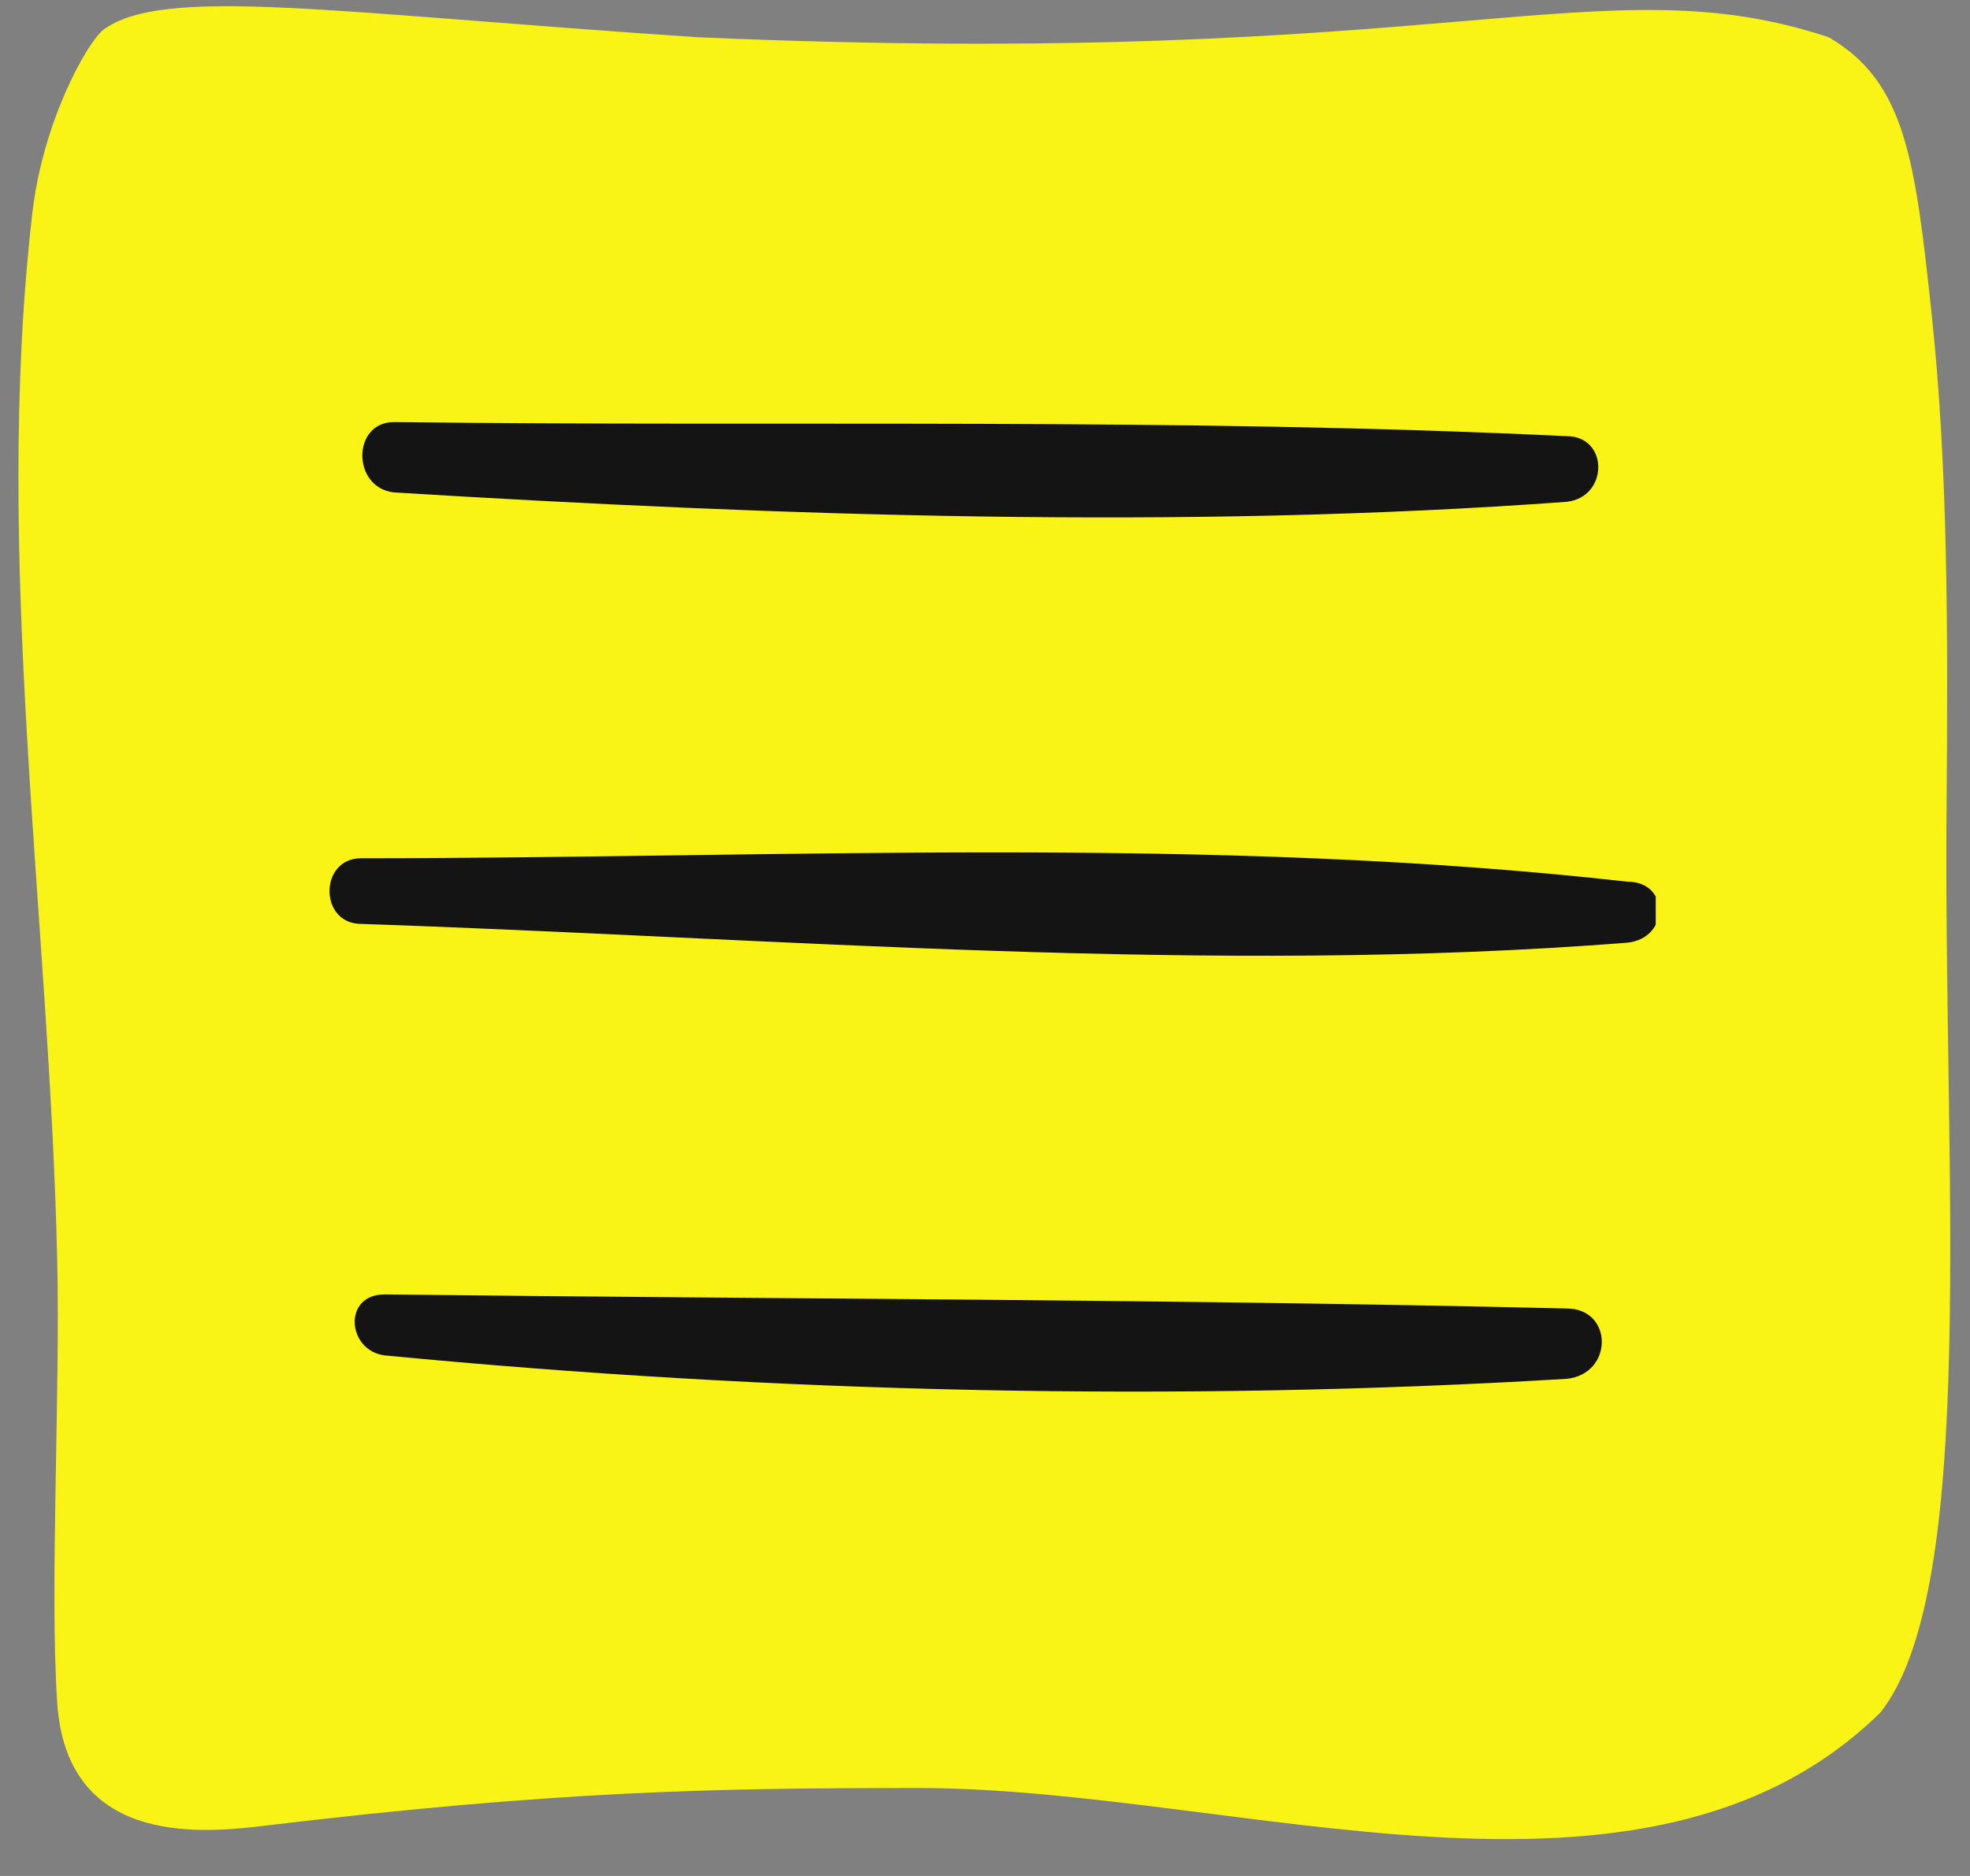 <svg width="42" height="40" viewBox="0 0 42 40" fill="none" xmlns="http://www.w3.org/2000/svg">
<rect x="0" y="0" width="42" height="40" fill="#808080" stroke="none"/>
<path d="M38.988 0.794C40.625 1.75 40.831 3.388 41.188 6.75C41.525 9.955 41.534 13.362 41.5 17.25C41.433 24.973 42.188 33.875 40.086 36.52C35.058 41.433 26.42 38.125 19.563 38.125C15.284 38.125 11.894 38.178 5.563 38.938C4.175 39.104 1.422 39.304 1.22 36.31C1.058 33.893 1.287 29.66 1.22 26.875C1.056 19.524 -0.153 11.887 0.687 4.562C0.916 2.566 1.866 0.899 2.203 0.636C3.484 -0.31 7.063 0.275 14.875 0.794C30.938 1.5 34.125 -0.813 38.988 0.794Z" fill="#F9F416"/>
<g clip-path="url(#clip0)">
<path d="M7.7 19.7C16.6 20 25.8 20.8 34.7 20.1C35.6 20 35.6 18.8 34.7 18.8C25.8 17.8 16.6 18.3 7.7 18.3C6.8 18.3 6.8 19.7 7.7 19.7Z" fill="#141414"/>
<path d="M8.2 28.9C16.5 29.7 25.1 29.9 33.4 29.4C34.4 29.3 34.4 27.9 33.4 27.9C25 27.7 16.6 27.7 8.2 27.6C7.3 27.6 7.4 28.8 8.2 28.9Z" fill="#141414"/>
<path d="M8.4 10.5C16.6 11 25.2 11.3 33.4 10.7C34.3 10.6 34.3 9.3 33.4 9.3C25.1 8.9 16.7 9.1 8.4 9C7.5 9 7.5 10.4 8.4 10.5Z" fill="#141414"/>
</g>
<defs>
<clipPath id="clip0">
<rect width="28.3" height="20.7" fill="white" transform="translate(7 9)"/>
</clipPath>
</defs>
</svg>
